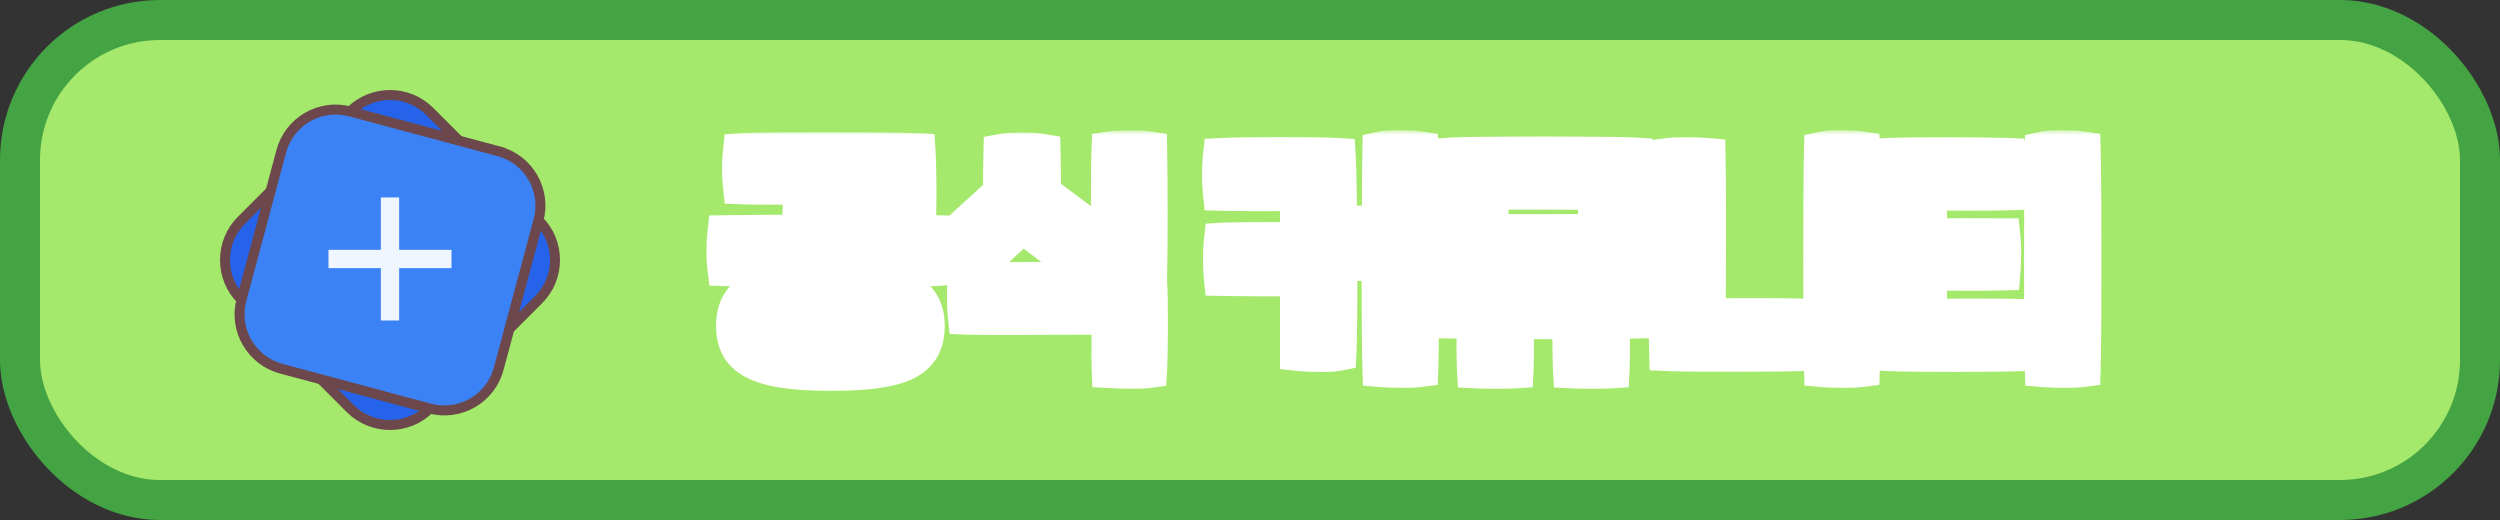 <svg xmlns="http://www.w3.org/2000/svg" width="250" height="52" fill="none" viewBox="0 0 250 52"><rect x="0" y="0" width="250" height="52" fill="#333333" stroke="none"/><rect width="246" height="48" x="2" y="2" fill="#A4E96B" stroke="#44A342" stroke-width="4" rx="14"/><mask id="path-2-outside-1_1_22" width="141" height="27" x="70" y="13" fill="#000" maskUnits="userSpaceOnUse"><rect width="141" height="27" x="70" y="13" fill="#fff"/><path d="M87.936 18.432C82.632 18.456 76.08 18.504 74.28 18.432C74.184 17.52 74.184 16.224 74.28 15.312C76.2 15.192 89.376 15.216 91.56 15.312C91.68 17.352 91.68 21.24 91.56 22.392C90.864 22.464 88.632 22.464 87.936 22.392C87.912 21.096 87.912 19.656 87.936 18.432ZM93.36 23.52C93.456 24.36 93.456 25.68 93.36 26.616C91.296 26.76 75.552 26.712 72.72 26.616C72.624 25.8 72.624 24.408 72.72 23.52C74.472 23.496 77.256 23.472 80.232 23.472C80.232 22.128 80.256 20.544 80.28 20.136C81.072 20.04 83.136 20.04 83.952 20.136C83.976 20.616 83.976 22.176 83.976 23.472C88.272 23.472 92.232 23.496 93.36 23.52ZM83.04 28.128C90.576 28.128 92.472 29.664 92.472 32.592C92.472 35.856 90.216 37.08 83.04 37.08C75.504 37.08 73.608 35.544 73.608 32.592C73.608 29.352 75.864 28.128 83.04 28.128ZM83.04 34.104C88.176 34.104 88.824 33.672 88.824 32.592C88.824 31.584 88.152 31.104 83.04 31.104C77.904 31.104 77.256 31.536 77.256 32.592C77.256 33.624 77.928 34.104 83.04 34.104ZM114.718 27.192C113.974 27.288 111.982 27.264 111.142 27.192C111.07 25.128 111.07 16.944 111.142 15.12C111.79 15.024 113.878 15 114.718 15.12C114.766 17.712 114.79 24.816 114.718 27.192ZM102.238 22.224C100.51 23.904 98.542 25.68 97.03 26.976C96.43 26.496 95.206 25.152 94.798 24.432C96.478 22.848 98.494 21.024 100.318 19.368C100.294 18.096 100.318 16.272 100.342 15.36C100.99 15.24 103.222 15.216 104.062 15.36C104.086 16.272 104.11 18.096 104.086 19.368C105.982 20.784 108.046 22.32 109.798 23.664C109.462 24.408 108.382 25.872 107.83 26.4C106.222 25.272 104.11 23.712 102.238 22.224ZM114.718 28.272C114.838 30.288 114.79 35.64 114.718 36.816C113.974 36.912 112.03 36.864 111.166 36.816C111.118 35.592 111.166 32.928 111.166 31.464C105.862 31.464 98.566 31.536 96.766 31.464C96.67 30.552 96.67 29.184 96.766 28.272C98.71 28.176 112.534 28.152 114.718 28.272ZM141.835 15.12C141.931 18.408 141.931 33.864 141.835 36.72C141.091 36.816 139.075 36.792 138.235 36.72C138.187 35.352 138.163 30.744 138.163 26.112C137.083 26.112 135.979 26.112 134.995 26.064C134.899 25.152 134.899 23.496 134.995 22.584C136.147 22.536 137.203 22.536 138.187 22.536C138.187 19.128 138.211 16.176 138.235 15.12C138.883 14.976 140.995 15 141.835 15.12ZM122.275 15.792C124.195 15.696 131.467 15.672 133.579 15.792C133.747 18.576 133.795 32.328 133.651 35.112C133.027 35.232 130.867 35.208 130.003 35.112V27.624C127.243 27.648 123.403 27.624 122.371 27.6C122.275 26.64 122.275 25.152 122.371 24.264C123.211 24.216 127.051 24.192 130.003 24.216V19.08C128.515 19.128 124.099 19.128 122.275 19.08C122.179 18.144 122.179 16.68 122.275 15.792ZM163.337 26.568C161.489 26.736 147.185 26.76 145.313 26.568C145.169 23.688 145.193 18.408 145.313 15.744C147.041 15.624 161.465 15.624 163.337 15.744C163.481 18.6 163.481 25.128 163.337 26.568ZM148.889 18.984C148.841 19.752 148.841 22.608 148.889 23.376C150.713 23.424 157.793 23.424 159.761 23.376C159.809 22.608 159.809 19.752 159.761 18.984C157.457 18.96 151.193 18.936 148.889 18.984ZM164.633 28.704C164.729 29.592 164.729 30.816 164.633 31.824C164.129 31.848 162.761 31.872 160.985 31.896C160.985 33.624 161.009 35.856 160.961 36.84C160.169 36.888 158.249 36.888 157.289 36.84C157.241 36 157.241 33.696 157.241 31.92C155.345 31.92 153.305 31.92 151.385 31.896C151.385 33.624 151.409 35.856 151.361 36.84C150.569 36.888 148.649 36.888 147.689 36.84C147.641 36 147.641 33.672 147.665 31.872C145.961 31.872 144.641 31.848 143.993 31.824C143.897 30.96 143.897 29.64 143.993 28.704C148.985 28.608 162.377 28.656 164.633 28.704ZM182.392 36.72C182.296 33.936 182.32 17.904 182.392 15.12C183.04 14.976 185.152 15 185.992 15.12C186.088 18.408 186.088 33.864 185.992 36.72C185.248 36.816 183.232 36.792 182.392 36.72ZM166.912 35.112C166.768 30.192 166.792 19.104 166.912 15.792C167.656 15.696 169.696 15.72 170.56 15.792C170.632 19.392 170.608 27.168 170.56 31.848C172.264 31.8 178.216 31.8 180.016 31.848C180.112 32.76 180.112 34.2 180.016 35.112C178.096 35.184 169.096 35.208 166.912 35.112ZM208.07 15.12C208.166 18.408 208.166 33.864 208.07 36.72C207.326 36.816 205.31 36.792 204.47 36.72C204.374 33.936 204.398 17.904 204.47 15.12C205.118 14.976 207.23 15 208.07 15.12ZM192.686 31.896C194.654 31.848 200.078 31.848 202.094 31.896C202.19 32.808 202.19 34.2 202.094 35.112C199.91 35.208 191.582 35.232 188.99 35.112C188.846 32.304 188.87 18.552 188.99 15.792C191.126 15.696 198.782 15.72 200.654 15.792C200.75 16.632 200.75 18.12 200.654 19.032C199.214 19.08 194.15 19.08 192.686 19.032C192.686 20.424 192.71 22.08 192.71 23.832C194.942 23.808 198.23 23.832 200.054 23.832C200.15 24.744 200.126 26.136 200.054 27.048C198.302 27.096 194.942 27.072 192.71 27.048C192.71 28.752 192.686 30.408 192.686 31.896Z"/></mask><path fill="#252525" d="M87.936 18.432C82.632 18.456 76.08 18.504 74.28 18.432C74.184 17.52 74.184 16.224 74.28 15.312C76.2 15.192 89.376 15.216 91.56 15.312C91.68 17.352 91.68 21.24 91.56 22.392C90.864 22.464 88.632 22.464 87.936 22.392C87.912 21.096 87.912 19.656 87.936 18.432ZM93.36 23.52C93.456 24.36 93.456 25.68 93.36 26.616C91.296 26.76 75.552 26.712 72.72 26.616C72.624 25.8 72.624 24.408 72.72 23.52C74.472 23.496 77.256 23.472 80.232 23.472C80.232 22.128 80.256 20.544 80.28 20.136C81.072 20.04 83.136 20.04 83.952 20.136C83.976 20.616 83.976 22.176 83.976 23.472C88.272 23.472 92.232 23.496 93.36 23.52ZM83.04 28.128C90.576 28.128 92.472 29.664 92.472 32.592C92.472 35.856 90.216 37.08 83.04 37.08C75.504 37.08 73.608 35.544 73.608 32.592C73.608 29.352 75.864 28.128 83.04 28.128ZM83.04 34.104C88.176 34.104 88.824 33.672 88.824 32.592C88.824 31.584 88.152 31.104 83.04 31.104C77.904 31.104 77.256 31.536 77.256 32.592C77.256 33.624 77.928 34.104 83.04 34.104ZM114.718 27.192C113.974 27.288 111.982 27.264 111.142 27.192C111.07 25.128 111.07 16.944 111.142 15.12C111.79 15.024 113.878 15 114.718 15.12C114.766 17.712 114.79 24.816 114.718 27.192ZM102.238 22.224C100.51 23.904 98.542 25.68 97.03 26.976C96.43 26.496 95.206 25.152 94.798 24.432C96.478 22.848 98.494 21.024 100.318 19.368C100.294 18.096 100.318 16.272 100.342 15.36C100.99 15.24 103.222 15.216 104.062 15.36C104.086 16.272 104.11 18.096 104.086 19.368C105.982 20.784 108.046 22.32 109.798 23.664C109.462 24.408 108.382 25.872 107.83 26.4C106.222 25.272 104.11 23.712 102.238 22.224ZM114.718 28.272C114.838 30.288 114.79 35.64 114.718 36.816C113.974 36.912 112.03 36.864 111.166 36.816C111.118 35.592 111.166 32.928 111.166 31.464C105.862 31.464 98.566 31.536 96.766 31.464C96.67 30.552 96.67 29.184 96.766 28.272C98.71 28.176 112.534 28.152 114.718 28.272ZM141.835 15.12C141.931 18.408 141.931 33.864 141.835 36.72C141.091 36.816 139.075 36.792 138.235 36.72C138.187 35.352 138.163 30.744 138.163 26.112C137.083 26.112 135.979 26.112 134.995 26.064C134.899 25.152 134.899 23.496 134.995 22.584C136.147 22.536 137.203 22.536 138.187 22.536C138.187 19.128 138.211 16.176 138.235 15.12C138.883 14.976 140.995 15 141.835 15.12ZM122.275 15.792C124.195 15.696 131.467 15.672 133.579 15.792C133.747 18.576 133.795 32.328 133.651 35.112C133.027 35.232 130.867 35.208 130.003 35.112V27.624C127.243 27.648 123.403 27.624 122.371 27.6C122.275 26.64 122.275 25.152 122.371 24.264C123.211 24.216 127.051 24.192 130.003 24.216V19.08C128.515 19.128 124.099 19.128 122.275 19.08C122.179 18.144 122.179 16.68 122.275 15.792ZM163.337 26.568C161.489 26.736 147.185 26.76 145.313 26.568C145.169 23.688 145.193 18.408 145.313 15.744C147.041 15.624 161.465 15.624 163.337 15.744C163.481 18.6 163.481 25.128 163.337 26.568ZM148.889 18.984C148.841 19.752 148.841 22.608 148.889 23.376C150.713 23.424 157.793 23.424 159.761 23.376C159.809 22.608 159.809 19.752 159.761 18.984C157.457 18.96 151.193 18.936 148.889 18.984ZM164.633 28.704C164.729 29.592 164.729 30.816 164.633 31.824C164.129 31.848 162.761 31.872 160.985 31.896C160.985 33.624 161.009 35.856 160.961 36.84C160.169 36.888 158.249 36.888 157.289 36.84C157.241 36 157.241 33.696 157.241 31.92C155.345 31.92 153.305 31.92 151.385 31.896C151.385 33.624 151.409 35.856 151.361 36.84C150.569 36.888 148.649 36.888 147.689 36.84C147.641 36 147.641 33.672 147.665 31.872C145.961 31.872 144.641 31.848 143.993 31.824C143.897 30.96 143.897 29.64 143.993 28.704C148.985 28.608 162.377 28.656 164.633 28.704ZM182.392 36.72C182.296 33.936 182.32 17.904 182.392 15.12C183.04 14.976 185.152 15 185.992 15.12C186.088 18.408 186.088 33.864 185.992 36.72C185.248 36.816 183.232 36.792 182.392 36.72ZM166.912 35.112C166.768 30.192 166.792 19.104 166.912 15.792C167.656 15.696 169.696 15.72 170.56 15.792C170.632 19.392 170.608 27.168 170.56 31.848C172.264 31.8 178.216 31.8 180.016 31.848C180.112 32.76 180.112 34.2 180.016 35.112C178.096 35.184 169.096 35.208 166.912 35.112ZM208.07 15.12C208.166 18.408 208.166 33.864 208.07 36.72C207.326 36.816 205.31 36.792 204.47 36.72C204.374 33.936 204.398 17.904 204.47 15.12C205.118 14.976 207.23 15 208.07 15.12ZM192.686 31.896C194.654 31.848 200.078 31.848 202.094 31.896C202.19 32.808 202.19 34.2 202.094 35.112C199.91 35.208 191.582 35.232 188.99 35.112C188.846 32.304 188.87 18.552 188.99 15.792C191.126 15.696 198.782 15.72 200.654 15.792C200.75 16.632 200.75 18.12 200.654 19.032C199.214 19.08 194.15 19.08 192.686 19.032C192.686 20.424 192.71 22.08 192.71 23.832C194.942 23.808 198.23 23.832 200.054 23.832C200.15 24.744 200.126 26.136 200.054 27.048C198.302 27.096 194.942 27.072 192.71 27.048C192.71 28.752 192.686 30.408 192.686 31.896Z"/><path fill="#fff" d="M87.936 18.432L89.936 18.471L89.976 16.423L87.927 16.432L87.936 18.432ZM74.28 18.432L72.291 18.641L72.472 20.361L74.2 20.43L74.28 18.432ZM74.28 15.312L74.155 13.316L72.468 13.421L72.291 15.103L74.28 15.312ZM91.56 15.312L93.557 15.195L93.451 13.393L91.648 13.314L91.56 15.312ZM91.56 22.392L91.766 24.381L93.381 24.214L93.549 22.599L91.56 22.392ZM87.936 22.392L85.936 22.429L85.969 24.199L87.73 24.381L87.936 22.392ZM93.36 23.52L95.347 23.293L95.149 21.558L93.403 21.52L93.36 23.52ZM93.36 26.616L93.499 28.611L95.178 28.494L95.35 26.82L93.36 26.616ZM72.72 26.616L70.734 26.85L70.934 28.557L72.652 28.615L72.72 26.616ZM72.72 23.52L72.693 21.52L70.922 21.544L70.732 23.305L72.72 23.52ZM80.232 23.472V25.472H82.232V23.472H80.232ZM80.28 20.136L80.039 18.151L78.382 18.352L78.284 20.019L80.28 20.136ZM83.952 20.136L85.95 20.036L85.865 18.347L84.186 18.15L83.952 20.136ZM83.976 23.472H81.976V25.472H83.976V23.472ZM87.927 16.432C82.575 16.456 76.101 16.503 74.36 16.434L74.2 20.43C76.059 20.505 82.689 20.456 87.945 20.432L87.927 16.432ZM76.269 18.223C76.188 17.45 76.188 16.294 76.269 15.521L72.291 15.103C72.18 16.154 72.18 17.59 72.291 18.641L76.269 18.223ZM74.405 17.308C76.23 17.194 89.33 17.216 91.472 17.31L91.648 13.314C89.422 13.216 76.17 13.19 74.155 13.316L74.405 17.308ZM89.564 15.429C89.681 17.43 89.674 21.192 89.571 22.185L93.549 22.599C93.686 21.288 93.679 17.274 93.557 15.195L89.564 15.429ZM91.354 20.403C91.122 20.427 90.487 20.446 89.748 20.446C89.009 20.446 88.374 20.427 88.142 20.403L87.73 24.381C88.194 24.429 89.023 24.446 89.748 24.446C90.473 24.446 91.302 24.429 91.766 24.381L91.354 20.403ZM89.936 22.355C89.912 21.083 89.912 19.668 89.936 18.471L85.936 18.393C85.912 19.644 85.912 21.109 85.936 22.429L89.936 22.355ZM91.373 23.747C91.451 24.429 91.453 25.604 91.37 26.412L95.35 26.82C95.459 25.756 95.461 24.291 95.347 23.293L91.373 23.747ZM93.221 24.621C91.267 24.757 75.612 24.713 72.788 24.617L72.652 28.615C75.493 28.711 91.325 28.763 93.499 28.611L93.221 24.621ZM74.706 26.382C74.629 25.728 74.627 24.487 74.708 23.735L70.732 23.305C70.621 24.329 70.619 25.872 70.734 26.85L74.706 26.382ZM72.747 25.52C74.491 25.496 77.266 25.472 80.232 25.472V21.472C77.246 21.472 74.453 21.496 72.693 21.52L72.747 25.52ZM82.232 23.472C82.232 22.118 82.257 20.593 82.276 20.253L78.284 20.019C78.255 20.495 78.232 22.138 78.232 23.472H82.232ZM80.521 22.122C81.15 22.045 83.055 22.044 83.718 22.122L84.186 18.15C83.217 18.036 80.993 18.035 80.039 18.151L80.521 22.122ZM81.954 20.236C81.975 20.651 81.976 22.134 81.976 23.472H85.976C85.976 22.218 85.977 20.581 85.95 20.036L81.954 20.236ZM83.976 25.472C88.275 25.472 92.214 25.496 93.317 25.52L93.403 21.52C92.25 21.496 88.269 21.472 83.976 21.472V25.472ZM83.04 30.128C86.779 30.128 88.699 30.528 89.646 31.029C90.055 31.246 90.211 31.446 90.292 31.598C90.386 31.774 90.472 32.067 90.472 32.592H94.472C94.472 31.653 94.321 30.656 93.824 29.72C93.314 28.761 92.525 28.028 91.518 27.495C89.633 26.496 86.837 26.128 83.04 26.128V30.128ZM90.472 32.592C90.472 33.187 90.368 33.505 90.265 33.688C90.175 33.848 90.004 34.05 89.569 34.263C88.563 34.755 86.626 35.08 83.04 35.08V39.08C86.63 39.08 89.409 38.793 91.325 37.857C92.351 37.355 93.193 36.64 93.749 35.653C94.294 34.688 94.472 33.63 94.472 32.592H90.472ZM83.04 35.08C79.301 35.08 77.382 34.68 76.437 34.177C76.029 33.96 75.872 33.759 75.79 33.604C75.695 33.424 75.608 33.126 75.608 32.592H71.608C71.608 33.535 71.758 34.535 72.254 35.473C72.763 36.436 73.551 37.173 74.559 37.709C76.446 38.712 79.243 39.08 83.04 39.08V35.08ZM75.608 32.592C75.608 32.006 75.711 31.693 75.812 31.515C75.901 31.358 76.072 31.156 76.508 30.943C77.516 30.453 79.454 30.128 83.04 30.128V26.128C79.45 26.128 76.672 26.415 74.758 27.347C73.733 27.845 72.891 28.557 72.333 29.541C71.787 30.503 71.608 31.558 71.608 32.592H75.608ZM83.04 36.104C85.556 36.104 87.302 36.01 88.437 35.667C89.048 35.483 89.755 35.149 90.256 34.466C90.764 33.773 90.824 33.036 90.824 32.592H86.824C86.824 32.688 86.803 32.41 87.029 32.102C87.248 31.804 87.472 31.78 87.279 31.838C86.805 31.982 85.66 32.104 83.04 32.104V36.104ZM90.824 32.592C90.824 32.129 90.749 31.401 90.228 30.719C89.728 30.066 89.036 29.741 88.432 29.557C87.298 29.211 85.559 29.104 83.04 29.104V33.104C85.633 33.104 86.786 33.237 87.266 33.383C87.469 33.445 87.264 33.429 87.051 33.15C86.815 32.841 86.824 32.551 86.824 32.592H90.824ZM83.04 29.104C80.521 29.104 78.78 29.198 77.65 29.536C77.044 29.716 76.338 30.044 75.835 30.718C75.318 31.41 75.256 32.147 75.256 32.592H79.256C79.256 32.509 79.275 32.796 79.04 33.11C78.819 33.407 78.596 33.428 78.794 33.368C79.272 33.226 80.423 33.104 83.04 33.104V29.104ZM75.256 32.592C75.256 33.053 75.328 33.781 75.842 34.465C76.339 35.127 77.032 35.458 77.641 35.646C78.78 35.997 80.523 36.104 83.04 36.104V32.104C80.445 32.104 79.296 31.971 78.821 31.824C78.623 31.763 78.829 31.781 79.04 32.062C79.268 32.366 79.256 32.648 79.256 32.592H75.256ZM114.718 27.192L114.974 29.176L116.666 28.957L116.717 27.253L114.718 27.192ZM111.142 27.192L109.143 27.262L109.205 29.033L110.971 29.185L111.142 27.192ZM111.142 15.12L110.849 13.142L109.209 13.384L109.144 15.041L111.142 15.12ZM114.718 15.12L116.718 15.083L116.686 13.381L115.001 13.14L114.718 15.12ZM102.238 22.224L103.483 20.658L102.105 19.564L100.844 20.79L102.238 22.224ZM97.03 26.976L95.781 28.538L97.074 29.572L98.332 28.494L97.03 26.976ZM94.798 24.432L93.426 22.977L92.285 24.053L93.058 25.418L94.798 24.432ZM100.318 19.368L101.663 20.849L102.335 20.238L102.318 19.33L100.318 19.368ZM100.342 15.36L99.978 13.393L98.385 13.688L98.343 15.307L100.342 15.36ZM104.062 15.36L106.061 15.307L106.018 13.666L104.4 13.389L104.062 15.36ZM104.086 19.368L102.086 19.33L102.067 20.356L102.889 20.97L104.086 19.368ZM109.798 23.664L111.621 24.487L112.273 23.042L111.015 22.077L109.798 23.664ZM107.83 26.4L106.682 28.037L108.026 28.98L109.213 27.845L107.83 26.4ZM114.718 28.272L116.715 28.153L116.609 26.373L114.828 26.275L114.718 28.272ZM114.718 36.816L114.974 38.8L116.613 38.588L116.714 36.938L114.718 36.816ZM111.166 36.816L109.168 36.894L109.239 38.712L111.055 38.813L111.166 36.816ZM111.166 31.464H113.166V29.464H111.166V31.464ZM96.766 31.464L94.777 31.673L94.958 33.393L96.686 33.462L96.766 31.464ZM96.766 28.272L96.668 26.274L94.957 26.359L94.777 28.063L96.766 28.272ZM114.462 25.208C113.92 25.278 112.088 25.266 111.313 25.199L110.971 29.185C111.877 29.262 114.028 29.298 114.974 29.176L114.462 25.208ZM113.141 27.122C113.07 25.102 113.071 16.967 113.141 15.199L109.144 15.041C109.069 16.921 109.07 25.154 109.143 27.262L113.141 27.122ZM111.435 17.098C111.603 17.073 112.159 17.042 112.867 17.039C113.568 17.036 114.172 17.062 114.435 17.1L115.001 13.14C114.424 13.058 113.565 13.036 112.85 13.039C112.141 13.042 111.329 13.07 110.849 13.142L111.435 17.098ZM112.718 15.157C112.766 17.738 112.79 24.804 112.719 27.131L116.717 27.253C116.791 24.828 116.766 17.686 116.718 15.083L112.718 15.157ZM100.844 20.79C99.149 22.438 97.213 24.185 95.728 25.457L98.332 28.494C99.872 27.175 101.871 25.37 103.632 23.658L100.844 20.79ZM98.279 25.414C98.111 25.279 97.743 24.922 97.337 24.465C96.921 23.997 96.632 23.612 96.538 23.446L93.058 25.418C93.372 25.972 93.899 26.619 94.347 27.123C94.805 27.638 95.349 28.192 95.781 28.538L98.279 25.414ZM96.17 25.887C97.833 24.319 99.832 22.511 101.663 20.849L98.974 17.887C97.156 19.537 95.123 21.377 93.426 22.977L96.17 25.887ZM102.318 19.33C102.295 18.099 102.318 16.308 102.341 15.413L98.343 15.307C98.318 16.236 98.294 18.093 98.319 19.406L102.318 19.33ZM100.706 17.327C100.705 17.327 100.745 17.32 100.843 17.311C100.933 17.302 101.049 17.294 101.186 17.286C101.461 17.271 101.793 17.262 102.138 17.261C102.879 17.258 103.492 17.291 103.724 17.331L104.4 13.389C103.792 13.284 102.869 13.258 102.122 13.261C101.389 13.264 100.501 13.297 99.978 13.393L100.706 17.327ZM102.063 15.413C102.086 16.308 102.11 18.099 102.086 19.33L106.086 19.406C106.111 18.093 106.086 16.236 106.061 15.307L102.063 15.413ZM102.889 20.97C104.791 22.391 106.842 23.917 108.581 25.251L111.015 22.077C109.25 20.723 107.173 19.177 105.283 17.766L102.889 20.97ZM107.975 22.841C107.895 23.018 107.642 23.435 107.276 23.938C106.916 24.436 106.592 24.817 106.448 24.955L109.213 27.845C109.621 27.455 110.113 26.84 110.514 26.288C110.91 25.741 111.365 25.054 111.621 24.487L107.975 22.841ZM108.979 24.763C107.4 23.655 105.32 22.119 103.483 20.658L100.994 23.79C102.9 25.305 105.045 26.889 106.682 28.037L108.979 24.763ZM112.722 28.391C112.836 30.32 112.789 35.591 112.722 36.694L116.714 36.938C116.791 35.689 116.84 30.256 116.715 28.153L112.722 28.391ZM114.462 34.832C113.93 34.901 112.169 34.869 111.277 34.819L111.055 38.813C111.891 38.859 114.018 38.923 114.974 38.8L114.462 34.832ZM113.165 36.738C113.119 35.563 113.166 33.015 113.166 31.464H109.166C109.166 32.841 109.118 35.621 109.168 36.894L113.165 36.738ZM111.166 29.464C105.79 29.464 98.594 29.535 96.846 29.466L96.686 33.462C98.539 33.536 105.934 33.464 111.166 33.464V29.464ZM98.755 31.255C98.674 30.482 98.674 29.254 98.755 28.481L94.777 28.063C94.666 29.114 94.666 30.622 94.777 31.673L98.755 31.255ZM96.865 30.27C98.749 30.177 112.503 30.153 114.608 30.269L114.828 26.275C112.565 26.151 98.671 26.175 96.668 26.274L96.865 30.27ZM141.835 15.12L143.834 15.062L143.785 13.378L142.118 13.14L141.835 15.12ZM141.835 36.72L142.091 38.704L143.777 38.486L143.834 36.787L141.835 36.72ZM138.235 36.72L136.237 36.79L136.299 38.561L138.065 38.713L138.235 36.72ZM138.163 26.112H140.163V24.112H138.163V26.112ZM134.995 26.064L133.006 26.273L133.186 27.978L134.898 28.062L134.995 26.064ZM134.995 22.584L134.912 20.586L133.187 20.658L133.006 22.375L134.995 22.584ZM138.187 22.536V24.536H140.187V22.536H138.187ZM138.235 15.12L137.801 13.168L136.271 13.508L136.236 15.075L138.235 15.12ZM122.275 15.792L122.175 13.794L120.47 13.88L120.287 15.577L122.275 15.792ZM133.579 15.792L135.576 15.671L135.469 13.896L133.693 13.795L133.579 15.792ZM133.651 35.112L134.029 37.076L135.568 36.78L135.649 35.215L133.651 35.112ZM130.003 35.112H128.003V36.902L129.782 37.1L130.003 35.112ZM130.003 27.624H132.003V25.607L129.986 25.624L130.003 27.624ZM122.371 27.6L120.381 27.799L120.557 29.558L122.325 29.599L122.371 27.6ZM122.371 24.264L122.257 22.267L120.565 22.364L120.383 24.049L122.371 24.264ZM130.003 24.216L129.987 26.216L132.003 26.232V24.216H130.003ZM130.003 19.08H132.003V17.014L129.939 17.081L130.003 19.08ZM122.275 19.08L120.286 19.284L120.465 21.033L122.223 21.079L122.275 19.08ZM139.836 15.178C139.931 18.431 139.931 33.844 139.836 36.653L143.834 36.787C143.932 33.884 143.932 18.385 143.834 15.062L139.836 15.178ZM141.579 34.736C141.037 34.806 139.181 34.794 138.406 34.727L138.065 38.713C138.97 38.79 141.146 38.826 142.091 38.704L141.579 34.736ZM140.234 36.65C140.188 35.326 140.163 30.76 140.163 26.112H136.163C136.163 30.728 136.187 35.378 136.237 36.79L140.234 36.65ZM138.163 24.112C137.071 24.112 136.019 24.111 135.093 24.066L134.898 28.062C135.94 28.113 137.095 28.112 138.163 28.112V24.112ZM136.984 25.855C136.903 25.082 136.903 23.566 136.984 22.793L133.006 22.375C132.896 23.426 132.896 25.222 133.006 26.273L136.984 25.855ZM135.079 24.582C136.183 24.536 137.2 24.536 138.187 24.536V20.536C137.207 20.536 136.111 20.536 134.912 20.586L135.079 24.582ZM140.187 22.536C140.187 19.129 140.211 16.197 140.235 15.165L136.236 15.075C136.211 16.155 136.187 19.127 136.187 22.536H140.187ZM138.669 17.072C138.659 17.075 138.772 17.055 139.06 17.04C139.314 17.026 139.625 17.02 139.955 17.021C140.643 17.024 141.271 17.06 141.552 17.1L142.118 13.14C141.559 13.06 140.712 13.024 139.972 13.021C139.289 13.018 138.378 13.04 137.801 13.168L138.669 17.072ZM122.375 17.79C124.237 17.696 131.437 17.674 133.466 17.789L133.693 13.795C131.498 13.671 124.153 13.696 122.175 13.794L122.375 17.79ZM131.583 15.912C131.746 18.62 131.794 32.297 131.654 35.009L135.649 35.215C135.796 32.359 135.748 18.532 135.576 15.671L131.583 15.912ZM133.274 33.148C133.274 33.148 133.15 33.165 132.853 33.178C132.59 33.189 132.267 33.194 131.926 33.193C131.222 33.19 130.55 33.16 130.224 33.124L129.782 37.1C130.321 37.16 131.161 37.19 131.909 37.193C132.597 37.196 133.492 37.179 134.029 37.076L133.274 33.148ZM132.003 35.112V27.624H128.003V35.112H132.003ZM129.986 25.624C127.238 25.648 123.421 25.624 122.418 25.601L122.325 29.599C123.386 29.624 127.248 29.648 130.021 29.624L129.986 25.624ZM124.361 27.401C124.278 26.568 124.28 25.219 124.36 24.479L120.383 24.049C120.271 25.085 120.273 26.712 120.381 27.799L124.361 27.401ZM122.485 26.261C123.247 26.217 127.016 26.192 129.987 26.216L130.02 22.216C127.086 22.192 123.176 22.215 122.257 22.267L122.485 26.261ZM132.003 24.216V19.08H128.003V24.216H132.003ZM129.939 17.081C128.497 17.128 124.121 17.128 122.328 17.081L122.223 21.079C124.077 21.128 128.533 21.128 130.068 21.079L129.939 17.081ZM124.265 18.876C124.182 18.072 124.184 16.748 124.264 16.007L120.287 15.577C120.175 16.611 120.176 18.216 120.286 19.284L124.265 18.876ZM163.337 26.568L163.519 28.56L165.163 28.41L165.328 26.767L163.337 26.568ZM145.313 26.568L143.316 26.668L143.402 28.382L145.109 28.558L145.313 26.568ZM145.313 15.744L145.175 13.749L143.396 13.872L143.315 15.654L145.313 15.744ZM163.337 15.744L165.335 15.643L165.245 13.862L163.465 13.748L163.337 15.744ZM148.889 18.984L148.848 16.984L147.008 17.023L146.893 18.859L148.889 18.984ZM148.889 23.376L146.893 23.501L147.007 25.327L148.837 25.375L148.889 23.376ZM159.761 23.376L159.81 25.375L161.643 25.331L161.758 23.501L159.761 23.376ZM159.761 18.984L161.758 18.859L161.642 17.003L159.782 16.984L159.761 18.984ZM164.633 28.704L166.622 28.489L166.433 26.742L164.676 26.704L164.633 28.704ZM164.633 31.824L164.729 33.822L166.46 33.739L166.624 32.014L164.633 31.824ZM160.985 31.896L160.958 29.896L158.985 29.923V31.896H160.985ZM160.961 36.84L161.082 38.836L162.872 38.728L162.959 36.937L160.961 36.84ZM157.289 36.84L155.293 36.954L155.395 38.748L157.19 38.837L157.289 36.84ZM157.241 31.92H159.241V29.92H157.241V31.92ZM151.385 31.896L151.41 29.896L149.385 29.871V31.896H151.385ZM151.361 36.84L151.482 38.836L153.272 38.728L153.359 36.937L151.361 36.84ZM147.689 36.84L145.693 36.954L145.795 38.748L147.59 38.837L147.689 36.84ZM147.665 31.872L149.665 31.899L149.692 29.872H147.665V31.872ZM143.993 31.824L142.006 32.045L142.196 33.759L143.919 33.823L143.993 31.824ZM143.993 28.704L143.955 26.704L142.185 26.738L142.004 28.5L143.993 28.704ZM163.156 24.576C162.347 24.65 158.428 24.7 154.333 24.703C150.226 24.706 146.322 24.661 145.517 24.578L145.109 28.558C146.177 28.667 150.361 28.706 154.336 28.703C158.323 28.7 162.48 28.654 163.519 28.56L163.156 24.576ZM147.311 26.468C147.171 23.662 147.194 18.446 147.311 15.834L143.315 15.654C143.193 18.37 143.168 23.715 143.316 26.668L147.311 26.468ZM145.452 17.739C146.227 17.685 150.169 17.654 154.271 17.654C158.368 17.654 162.355 17.685 163.209 17.74L163.465 13.748C162.448 13.683 158.287 13.654 154.271 13.654C150.262 13.654 146.128 13.683 145.175 13.749L145.452 17.739ZM161.34 15.845C161.483 18.677 161.476 25.083 161.347 26.369L165.328 26.767C165.487 25.173 165.48 18.523 165.335 15.643L161.34 15.845ZM146.893 18.859C146.84 19.71 146.84 22.65 146.893 23.501L150.886 23.251C150.843 22.566 150.843 19.794 150.886 19.109L146.893 18.859ZM148.837 25.375C150.697 25.424 157.811 25.424 159.81 25.375L159.713 21.377C157.776 21.424 150.73 21.424 148.942 21.377L148.837 25.375ZM161.758 23.501C161.811 22.65 161.811 19.71 161.758 18.859L157.765 19.109C157.808 19.794 157.808 22.566 157.765 23.251L161.758 23.501ZM159.782 16.984C157.479 16.96 151.187 16.936 148.848 16.984L148.931 20.984C151.2 20.936 157.436 20.96 159.741 20.984L159.782 16.984ZM162.645 28.919C162.725 29.656 162.727 30.744 162.642 31.634L166.624 32.014C166.732 30.889 166.734 29.528 166.622 28.489L162.645 28.919ZM164.538 29.826C164.077 29.848 162.752 29.872 160.958 29.896L161.012 33.896C162.771 33.872 164.182 33.848 164.729 33.822L164.538 29.826ZM158.985 31.896C158.985 33.689 159.009 35.824 158.964 36.743L162.959 36.937C163.01 35.889 162.985 33.559 162.985 31.896H158.985ZM160.84 34.844C160.135 34.886 158.291 34.888 157.389 34.843L157.19 38.837C158.208 38.888 160.203 38.89 161.082 38.836L160.84 34.844ZM159.286 36.726C159.242 35.96 159.241 33.739 159.241 31.92H155.241C155.241 33.653 155.24 36.04 155.293 36.954L159.286 36.726ZM157.241 29.92C155.343 29.92 153.316 29.92 151.41 29.896L151.36 33.896C153.295 33.92 155.348 33.92 157.241 33.92V29.92ZM149.385 31.896C149.385 33.689 149.409 35.824 149.364 36.743L153.359 36.937C153.41 35.889 153.385 33.559 153.385 31.896H149.385ZM151.24 34.844C150.535 34.886 148.69 34.888 147.789 34.843L147.59 38.837C148.608 38.888 150.603 38.89 151.482 38.836L151.24 34.844ZM149.686 36.726C149.643 35.969 149.641 33.714 149.665 31.899L145.666 31.845C145.642 33.63 145.64 36.031 145.693 36.954L149.686 36.726ZM147.665 29.872C145.974 29.872 144.681 29.848 144.067 29.825L143.919 33.823C144.602 33.848 145.949 33.872 147.665 33.872V29.872ZM145.981 31.603C145.902 30.891 145.9 29.714 145.983 28.908L142.004 28.5C141.895 29.566 141.893 31.029 142.006 32.045L145.981 31.603ZM144.032 30.704C148.996 30.608 162.361 30.656 164.591 30.703L164.676 26.704C162.394 26.656 148.975 26.608 143.955 26.704L144.032 30.704ZM182.392 36.72L180.393 36.789L180.454 38.561L182.221 38.713L182.392 36.72ZM182.392 15.12L181.958 13.168L180.433 13.507L180.392 15.068L182.392 15.12ZM185.992 15.12L187.991 15.062L187.942 13.378L186.274 13.14L185.992 15.12ZM185.992 36.72L186.248 38.704L187.933 38.486L187.99 36.787L185.992 36.72ZM166.912 35.112L164.912 35.17L164.967 37.028L166.824 37.11L166.912 35.112ZM166.912 15.792L166.656 13.808L164.974 14.025L164.913 15.72L166.912 15.792ZM170.56 15.792L172.559 15.752L172.523 13.949L170.726 13.799L170.56 15.792ZM170.56 31.848L168.56 31.828L168.538 33.906L170.616 33.847L170.56 31.848ZM180.016 31.848L182.005 31.639L181.821 29.895L180.069 29.849L180.016 31.848ZM180.016 35.112L180.091 37.111L181.823 37.046L182.005 35.321L180.016 35.112ZM184.39 36.651C184.296 33.919 184.32 17.93 184.391 15.172L180.392 15.068C180.32 17.878 180.295 33.953 180.393 36.789L184.39 36.651ZM182.825 17.072C182.815 17.075 182.928 17.055 183.216 17.04C183.47 17.026 183.781 17.02 184.111 17.021C184.799 17.024 185.427 17.06 185.709 17.1L186.274 13.14C185.716 13.06 184.868 13.024 184.128 13.021C183.445 13.018 182.534 13.04 181.958 13.168L182.825 17.072ZM183.992 15.178C184.087 18.431 184.087 33.844 183.993 36.653L187.99 36.787C188.088 33.884 188.088 18.385 187.991 15.062L183.992 15.178ZM185.736 34.736C185.193 34.806 183.337 34.794 182.562 34.727L182.221 38.713C183.126 38.79 185.302 38.826 186.248 38.704L185.736 34.736ZM168.911 35.053C168.768 30.17 168.792 19.126 168.91 15.864L164.913 15.72C164.791 19.082 164.767 30.214 164.912 35.17L168.911 35.053ZM167.168 17.776C167.709 17.706 169.589 17.718 170.393 17.785L170.726 13.799C169.802 13.722 167.602 13.686 166.656 13.808L167.168 17.776ZM168.56 15.832C168.631 19.399 168.608 27.149 168.56 31.828L172.559 31.869C172.607 27.187 172.632 19.385 172.559 15.752L168.56 15.832ZM170.616 33.847C172.281 33.8 178.197 33.8 179.962 33.847L180.069 29.849C178.234 29.8 172.246 29.8 170.503 29.849L170.616 33.847ZM178.027 32.057C178.108 32.83 178.108 34.13 178.027 34.903L182.005 35.321C182.115 34.27 182.115 32.69 182.005 31.639L178.027 32.057ZM179.941 33.113C178.063 33.184 169.118 33.207 166.999 33.114L166.824 37.11C169.073 37.209 178.128 37.184 180.091 37.111L179.941 33.113ZM208.07 15.12L210.069 15.062L210.02 13.378L208.353 13.14L208.07 15.12ZM208.07 36.72L208.326 38.704L210.011 38.486L210.069 36.787L208.07 36.72ZM204.47 36.72L202.471 36.789L202.532 38.561L204.299 38.713L204.47 36.72ZM204.47 15.12L204.036 13.168L202.511 13.507L202.47 15.068L204.47 15.12ZM192.686 31.896H190.686V33.945L192.734 33.895L192.686 31.896ZM202.094 31.896L204.083 31.687L203.899 29.938L202.141 29.897L202.094 31.896ZM202.094 35.112L202.182 37.11L203.902 37.034L204.083 35.321L202.094 35.112ZM188.99 35.112L186.992 35.214L187.085 37.026L188.897 37.11L188.99 35.112ZM188.99 15.792L188.9 13.794L187.071 13.876L186.992 15.705L188.99 15.792ZM200.654 15.792L202.641 15.565L202.446 13.86L200.731 13.793L200.654 15.792ZM200.654 19.032L200.72 21.031L202.46 20.973L202.643 19.241L200.654 19.032ZM192.686 19.032L192.751 17.033L190.686 16.965V19.032H192.686ZM192.71 23.832H190.71V25.854L192.731 25.832L192.71 23.832ZM200.054 23.832L202.043 23.623L201.854 21.832H200.054V23.832ZM200.054 27.048L200.108 29.047L201.906 28.998L202.047 27.205L200.054 27.048ZM192.71 27.048L192.731 25.048L190.71 25.026V27.048H192.71ZM206.071 15.178C206.165 18.431 206.165 33.844 206.071 36.653L210.069 36.787C210.166 33.884 210.166 18.385 210.069 15.062L206.071 15.178ZM207.814 34.736C207.271 34.806 205.415 34.794 204.64 34.727L204.299 38.713C205.204 38.79 207.38 38.826 208.326 38.704L207.814 34.736ZM206.469 36.651C206.374 33.919 206.398 17.93 206.469 15.172L202.47 15.068C202.398 17.878 202.373 33.953 202.471 36.789L206.469 36.651ZM204.904 17.072C204.893 17.075 205.007 17.055 205.294 17.04C205.548 17.026 205.86 17.02 206.189 17.021C206.877 17.024 207.506 17.06 207.787 17.1L208.353 13.14C207.794 13.06 206.946 13.024 206.206 13.021C205.523 13.018 204.612 13.04 204.036 13.168L204.904 17.072ZM192.734 33.895C194.67 33.848 200.061 33.848 202.046 33.895L202.141 29.897C200.094 29.848 194.638 29.848 192.637 29.897L192.734 33.895ZM200.105 32.105C200.186 32.878 200.186 34.13 200.105 34.903L204.083 35.321C204.193 34.27 204.193 32.738 204.083 31.687L200.105 32.105ZM202.006 33.114C199.876 33.208 191.608 33.231 189.082 33.114L188.897 37.11C191.555 37.233 199.944 37.208 202.182 37.11L202.006 33.114ZM190.987 35.01C190.847 32.276 190.87 18.589 190.988 15.879L186.992 15.705C186.869 18.515 186.844 32.332 186.992 35.214L190.987 35.01ZM189.079 17.79C191.149 17.697 198.748 17.72 200.577 17.791L200.731 13.793C198.816 13.72 191.103 13.695 188.9 13.794L189.079 17.79ZM198.667 16.019C198.745 16.703 198.747 18.044 198.665 18.823L202.643 19.241C202.753 18.196 202.755 16.561 202.641 15.565L198.667 16.019ZM200.587 17.033C199.192 17.08 194.172 17.08 192.751 17.033L192.62 21.031C194.127 21.08 199.236 21.08 200.72 21.031L200.587 17.033ZM190.686 19.032C190.686 19.737 190.692 20.508 190.698 21.312C190.704 22.119 190.71 22.964 190.71 23.832H194.71C194.71 22.948 194.704 22.089 194.698 21.282C194.692 20.472 194.686 19.719 194.686 19.032H190.686ZM192.731 25.832C194.95 25.808 198.202 25.832 200.054 25.832V21.832C198.257 21.832 194.933 21.808 192.688 21.832L192.731 25.832ZM198.065 24.041C198.143 24.788 198.126 26.047 198.06 26.891L202.047 27.205C202.125 26.225 202.156 24.7 202.043 23.623L198.065 24.041ZM199.999 25.049C198.293 25.096 194.974 25.072 192.731 25.048L192.688 29.048C194.91 29.072 198.311 29.096 200.108 29.047L199.999 25.049ZM190.71 27.048C190.71 27.892 190.704 28.725 190.698 29.538C190.692 30.349 190.686 31.143 190.686 31.896H194.686C194.686 31.161 194.692 30.383 194.698 29.568C194.704 28.755 194.71 27.908 194.71 27.048H190.71Z" mask="url(#path-2-outside-1_1_22)"/><path fill="#2563EB" stroke="#6C484D" d="M24.148 22.022C21.951 24.219 21.951 27.781 24.148 29.978L35.022 40.852C37.219 43.049 40.781 43.049 42.978 40.852L53.852 29.978C56.049 27.781 56.049 24.219 53.852 22.022L42.978 11.148C40.781 8.951 37.219 8.951 35.022 11.148L24.148 22.022Z"/><path fill="#3B82F6" stroke="#6C484D" d="M49.873 15.129L49.746 15.604L49.873 15.129L35.019 11.149C32.018 10.344 28.933 12.126 28.129 15.127L24.148 29.981C23.344 32.982 25.125 36.067 28.127 36.871L42.981 40.851C45.982 41.656 49.067 39.874 49.871 36.873L53.851 22.019C54.656 19.018 52.874 15.933 49.873 15.129Z"/><path fill="#EFF6FF" d="M39.914 19.746H38.086V32.049H39.914V19.746Z"/><path fill="#EFF6FF" d="M32.849 24.983V26.812H45.151V24.983H32.849Z"/></svg>